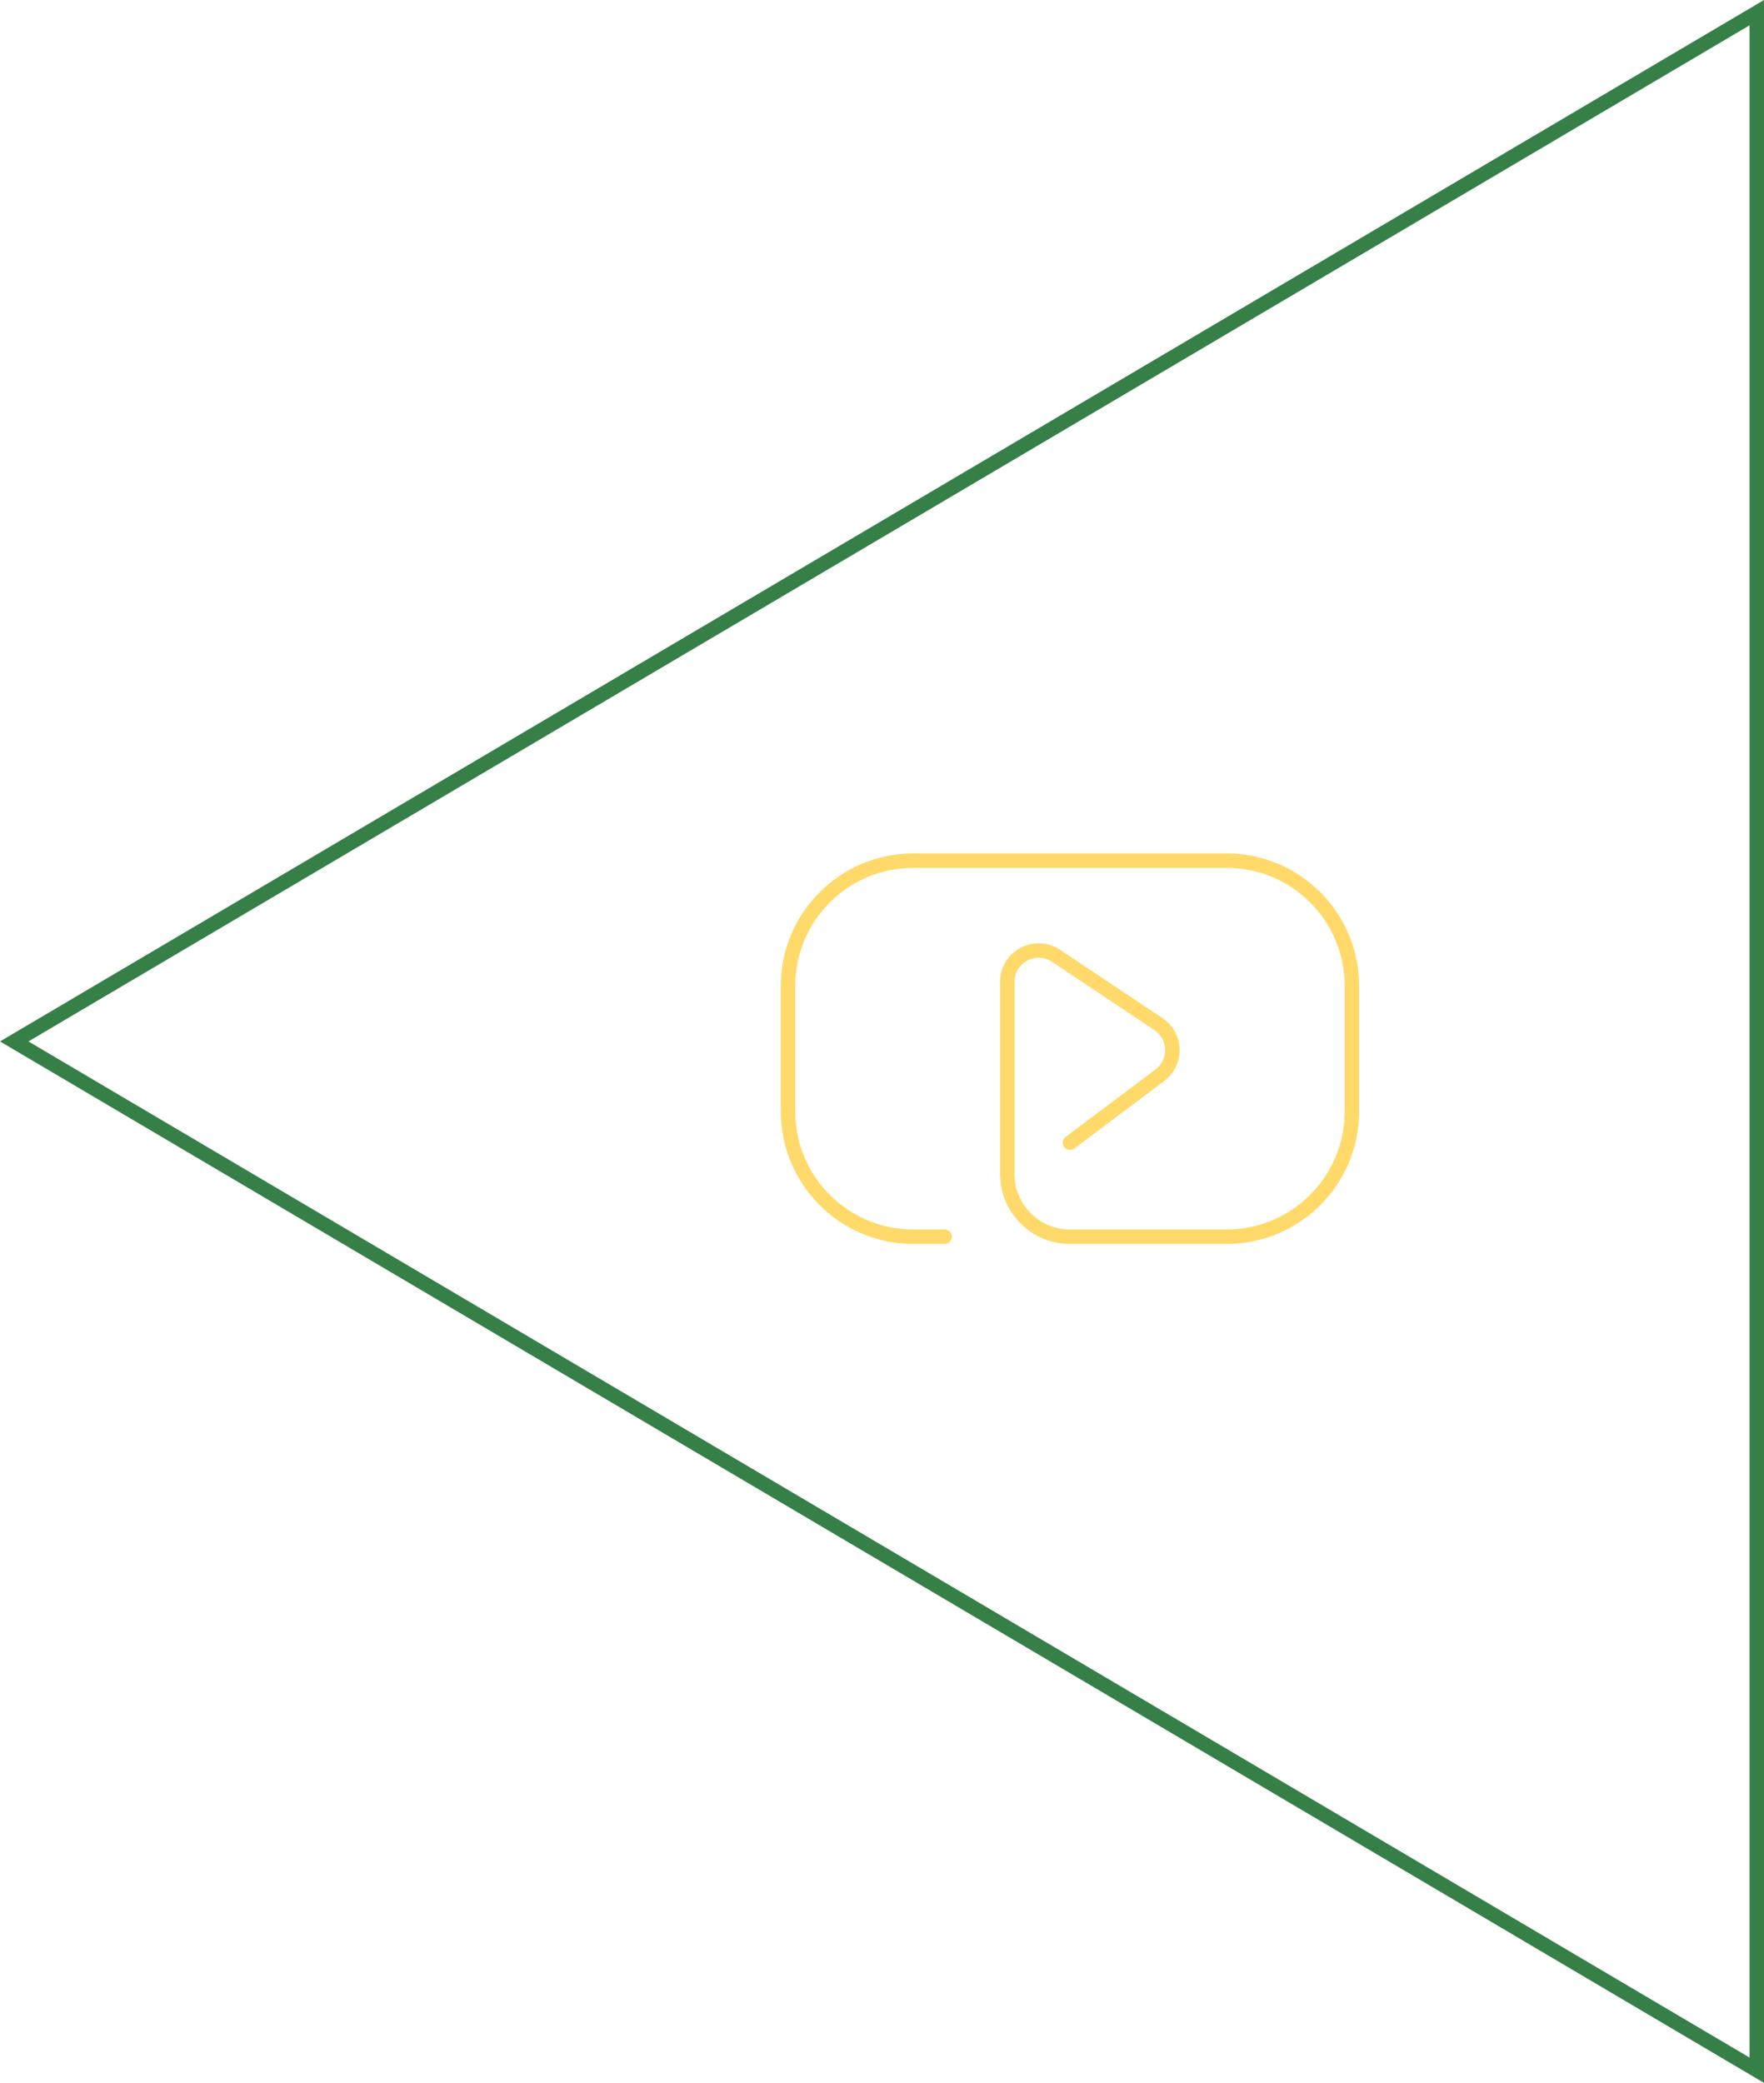 <?xml version="1.0" encoding="UTF-8"?> <svg xmlns="http://www.w3.org/2000/svg" width="122" height="144" viewBox="0 0 122 144" fill="none"> <path fill-rule="evenodd" clip-rule="evenodd" d="M122 144V0L0 72L122 144ZM121 142.249V1.751L1.968 72L121 142.249Z" fill="#368048"></path> <path fill-rule="evenodd" clip-rule="evenodd" d="M54 68.167C54 63.104 58.104 59 63.167 59H84.833C89.896 59 94 63.104 94 68.167V76.833C94 81.896 89.896 86 84.833 86H74C71.331 86 69.167 83.836 69.167 81.167V67.882C69.167 65.752 71.54 64.482 73.312 65.663L73.051 66.056L73.312 65.663L80.396 70.385C80.396 70.385 80.396 70.385 80.396 70.385C81.927 71.406 81.989 73.634 80.517 74.737L74.3 79.4C74.079 79.566 73.766 79.521 73.6 79.3C73.434 79.079 73.479 78.766 73.7 78.6L79.917 73.937L79.917 73.937C80.837 73.248 80.798 71.855 79.841 71.217L79.841 71.217L72.758 66.495L73.035 66.079L72.758 66.495C71.65 65.757 70.167 66.551 70.167 67.882V81.167C70.167 83.284 71.883 85 74 85H84.833C89.344 85 93 81.344 93 76.833V68.167C93 63.656 89.344 60 84.833 60H63.167C58.656 60 55 63.656 55 68.167V76.833C55 81.344 58.656 85 63.167 85H65.333C65.609 85 65.833 85.224 65.833 85.5C65.833 85.776 65.609 86 65.333 86H63.167C58.104 86 54 81.896 54 76.833V68.167Z" fill="#FFDA6B"></path> </svg> 